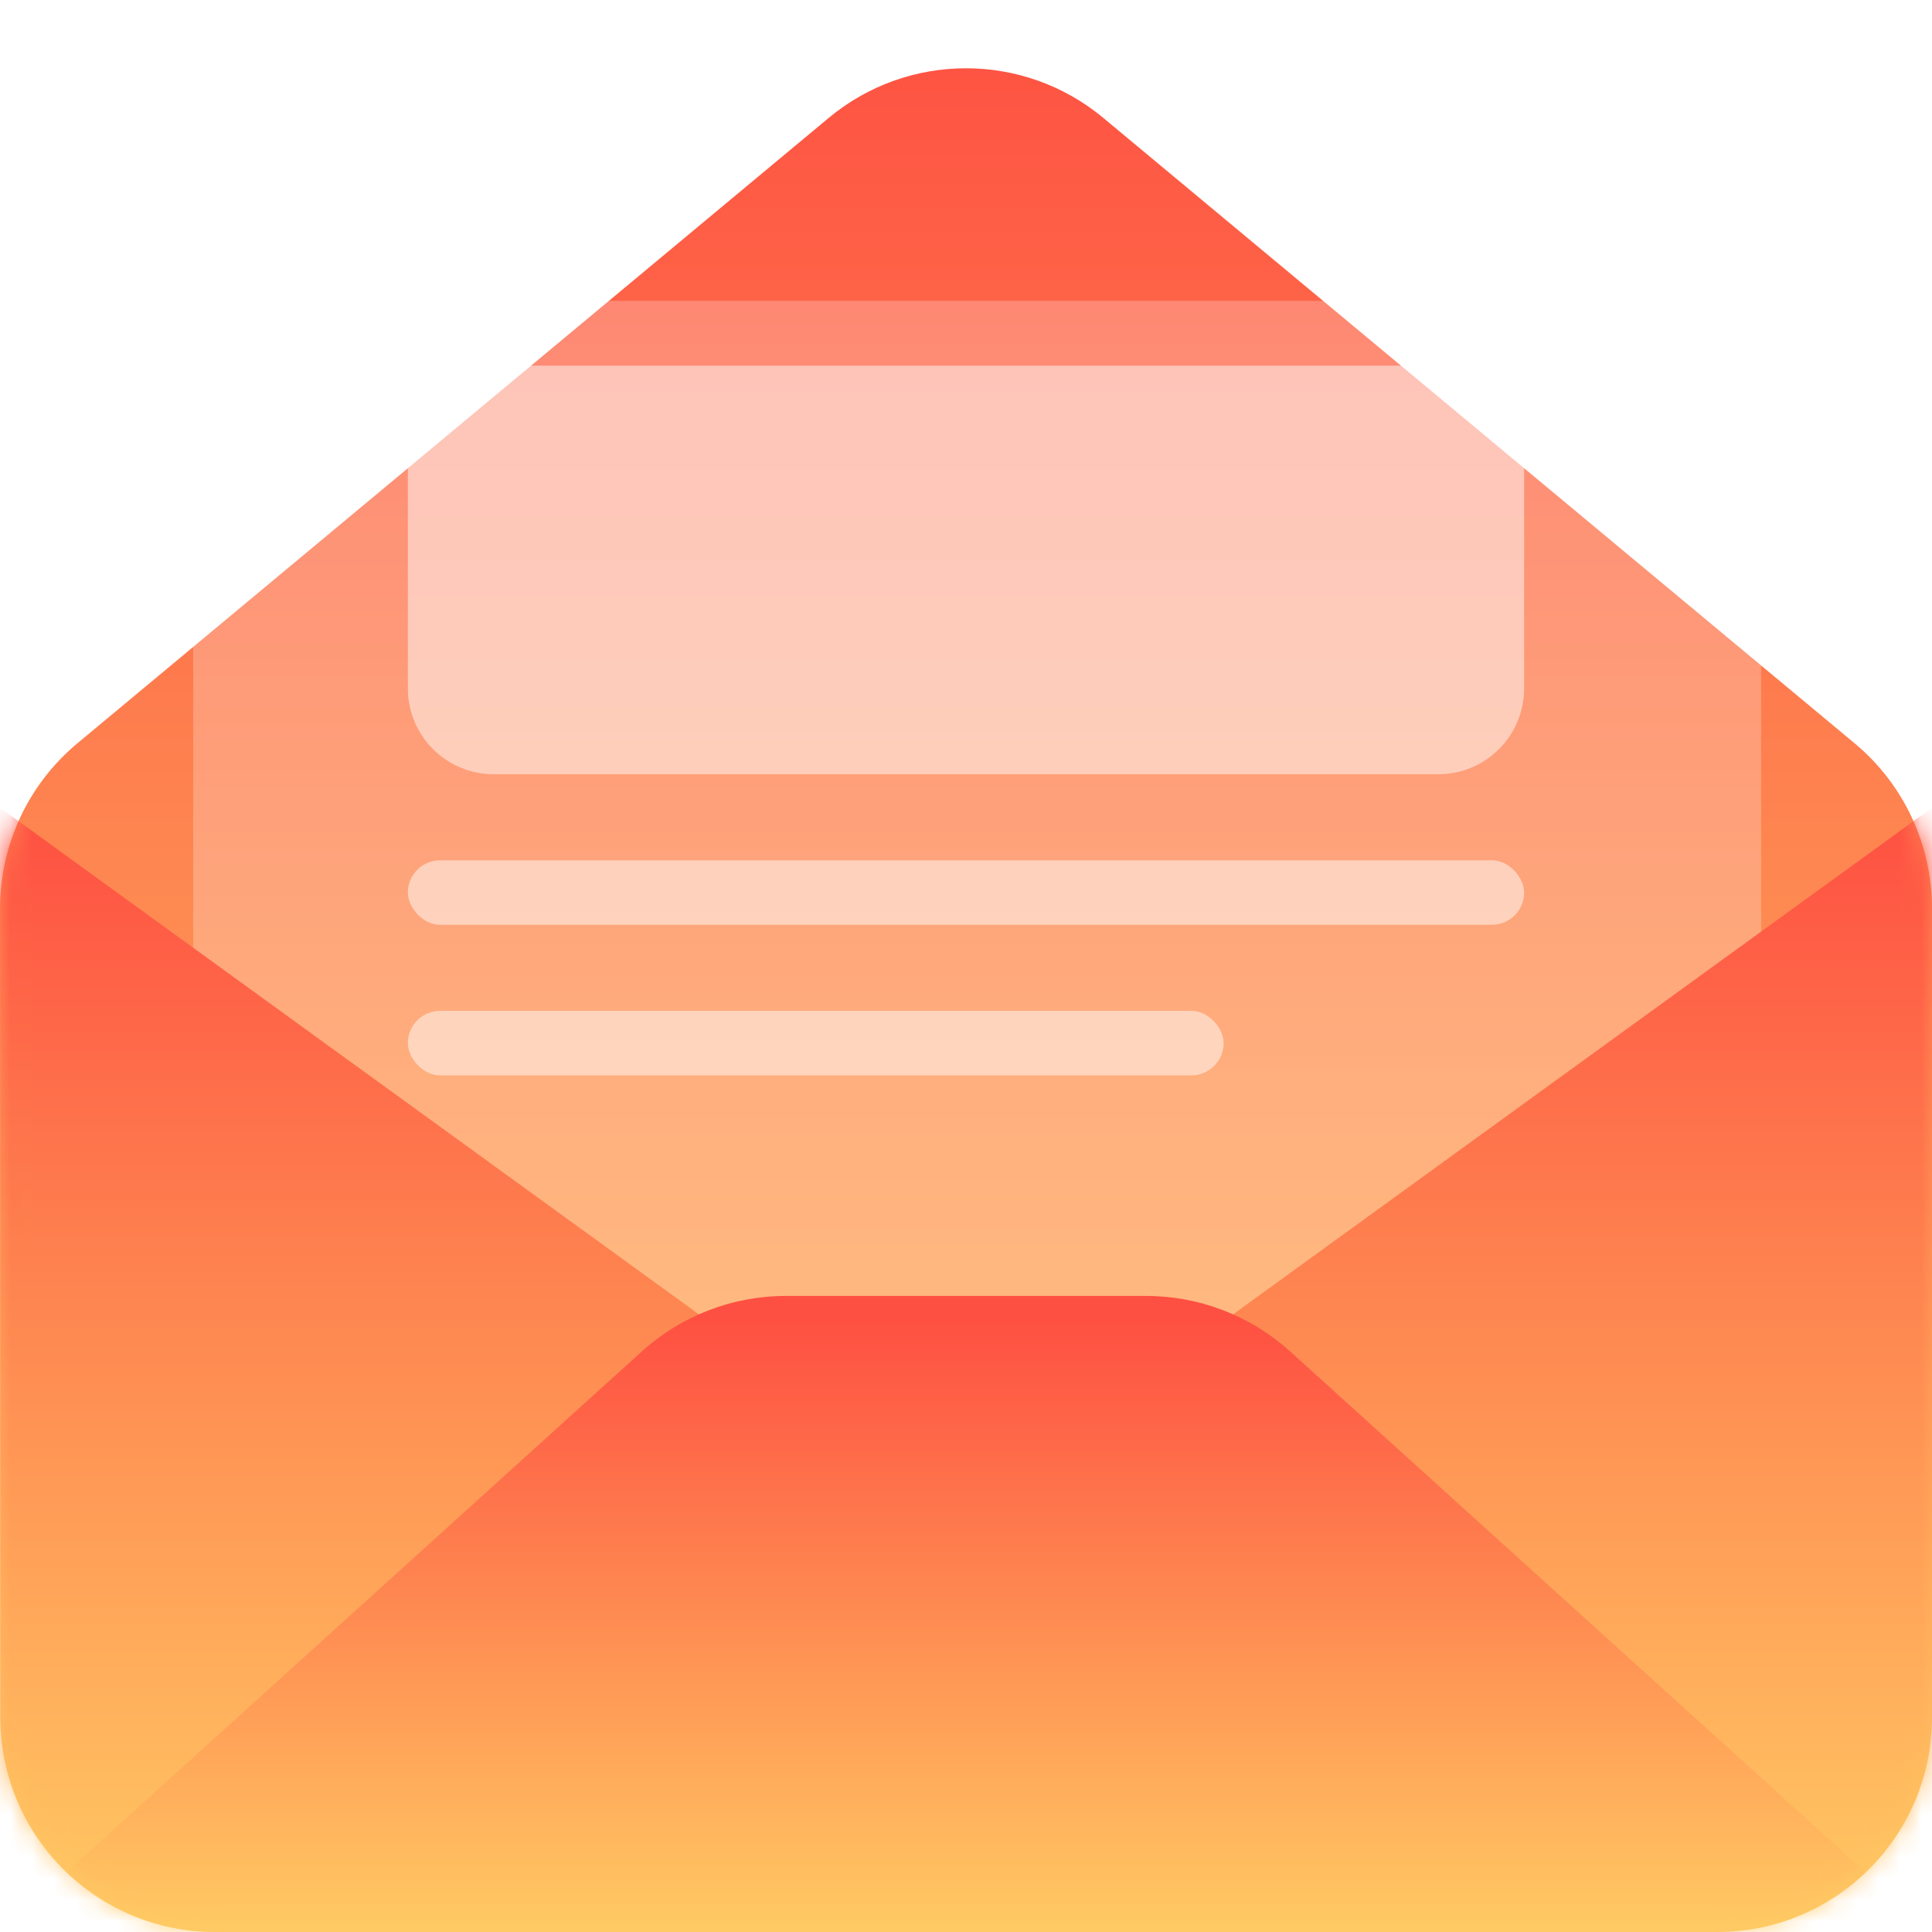 <svg width="90" height="90" viewBox="0 0 90 90" fill="none" xmlns="http://www.w3.org/2000/svg">
<path d="M86.398 34.628C88.68 36.528 90 39.344 90 42.314V80C90 85.522 85.523 90 80 90H10.015C4.494 90 0.017 85.525 0.015 80.003L0.002 42.316C0.001 39.345 1.321 36.527 3.604 34.627L38.602 5.494C42.309 2.409 47.691 2.409 51.398 5.494L86.398 34.628Z" fill="url(#paint0_linear)"/>
<g filter="url(#filter0_bdi)">
<path d="M8 17.017C8 12.598 11.582 9.017 16 9.017H73.041C77.459 9.017 81.041 12.598 81.041 17.017V57.823C81.041 62.242 77.459 65.823 73.041 65.823H16C11.582 65.823 8 62.242 8 57.823V17.017Z" fill="white" fill-opacity="0.24"/>
</g>
<rect x="19" y="40.075" width="52" height="3.006" rx="1.503" fill="white" fill-opacity="0.49"/>
<rect x="19" y="47.089" width="38" height="3.006" rx="1.503" fill="white" fill-opacity="0.49"/>
<path d="M19 21.032C19 18.823 20.791 17.032 23 17.032H67C69.209 17.032 71 18.823 71 21.032V32.068C71 34.277 69.209 36.068 67 36.068H23C20.791 36.068 19 34.277 19 32.068V21.032Z" fill="white" fill-opacity="0.49"/>
<mask id="mask0" mask-type="alpha" maskUnits="userSpaceOnUse" x="0" y="3" width="91" height="87">
<path d="M86.398 34.459C88.68 36.359 90 39.175 90 42.145V79.831C90 85.354 85.523 89.831 80 89.831H10.015C4.494 89.831 0.017 85.356 0.015 79.834L0.002 42.147C0.001 39.176 1.321 36.358 3.604 34.458L38.602 5.325C42.309 2.24 47.691 2.24 51.398 5.325L86.398 34.459Z" fill="url(#paint1_linear)"/>
</mask>
<g mask="url(#mask0)">
<path d="M57.244 61.371L89.982 90H90.001V37.627L57.244 61.371Z" fill="url(#paint2_linear)"/>
<path d="M32.757 61.371L0.019 90H0V37.627L32.757 61.371Z" fill="url(#paint3_linear)"/>
<path d="M89.98 90H0.018L29.899 62.955C31.737 61.291 34.129 60.369 36.609 60.369H53.389C55.869 60.369 58.261 61.291 60.099 62.955L89.98 90Z" fill="url(#paint4_linear)"/>
</g>
<defs>
<filter id="filter0_bdi" x="-12" y="-10.983" width="113.041" height="96.807" filterUnits="userSpaceOnUse" color-interpolation-filters="sRGB">
<feFlood flood-opacity="0" result="BackgroundImageFix"/>
<feGaussianBlur in="BackgroundImage" stdDeviation="10"/>
<feComposite in2="SourceAlpha" operator="in" result="effect1_backgroundBlur"/>
<feColorMatrix in="SourceAlpha" type="matrix" values="0 0 0 0 0 0 0 0 0 0 0 0 0 0 0 0 0 0 127 0" result="hardAlpha"/>
<feOffset dy="4"/>
<feGaussianBlur stdDeviation="2"/>
<feColorMatrix type="matrix" values="0 0 0 0 0 0 0 0 0 0 0 0 0 0 0 0 0 0 0.02 0"/>
<feBlend mode="normal" in2="effect1_backgroundBlur" result="effect2_dropShadow"/>
<feBlend mode="normal" in="SourceGraphic" in2="effect2_dropShadow" result="shape"/>
<feColorMatrix in="SourceAlpha" type="matrix" values="0 0 0 0 0 0 0 0 0 0 0 0 0 0 0 0 0 0 127 0" result="hardAlpha"/>
<feOffset dx="1" dy="1"/>
<feGaussianBlur stdDeviation="1"/>
<feComposite in2="hardAlpha" operator="arithmetic" k2="-1" k3="1"/>
<feColorMatrix type="matrix" values="0 0 0 0 1 0 0 0 0 1 0 0 0 0 1 0 0 0 0.25 0"/>
<feBlend mode="normal" in2="shape" result="effect3_innerShadow"/>
</filter>
<linearGradient id="paint0_linear" x1="45" y1="0.169" x2="45" y2="90" gradientUnits="userSpaceOnUse">
<stop stop-color="#FE5042"/>
<stop offset="1" stop-color="#FFCA63"/>
</linearGradient>
<linearGradient id="paint1_linear" x1="45" y1="0" x2="45" y2="89.831" gradientUnits="userSpaceOnUse">
<stop stop-color="#FE5042"/>
<stop offset="1" stop-color="#FFCA63"/>
</linearGradient>
<linearGradient id="paint2_linear" x1="73.623" y1="37.627" x2="73.623" y2="90" gradientUnits="userSpaceOnUse">
<stop stop-color="#FE5042"/>
<stop offset="1" stop-color="#FFCA63"/>
</linearGradient>
<linearGradient id="paint3_linear" x1="16.378" y1="37.627" x2="16.378" y2="90" gradientUnits="userSpaceOnUse">
<stop stop-color="#FE5042"/>
<stop offset="1" stop-color="#FFCA63"/>
</linearGradient>
<linearGradient id="paint4_linear" x1="44.999" y1="61.371" x2="44.999" y2="90" gradientUnits="userSpaceOnUse">
<stop stop-color="#FE5042"/>
<stop offset="1" stop-color="#FFCA63"/>
</linearGradient>
</defs>
</svg>
